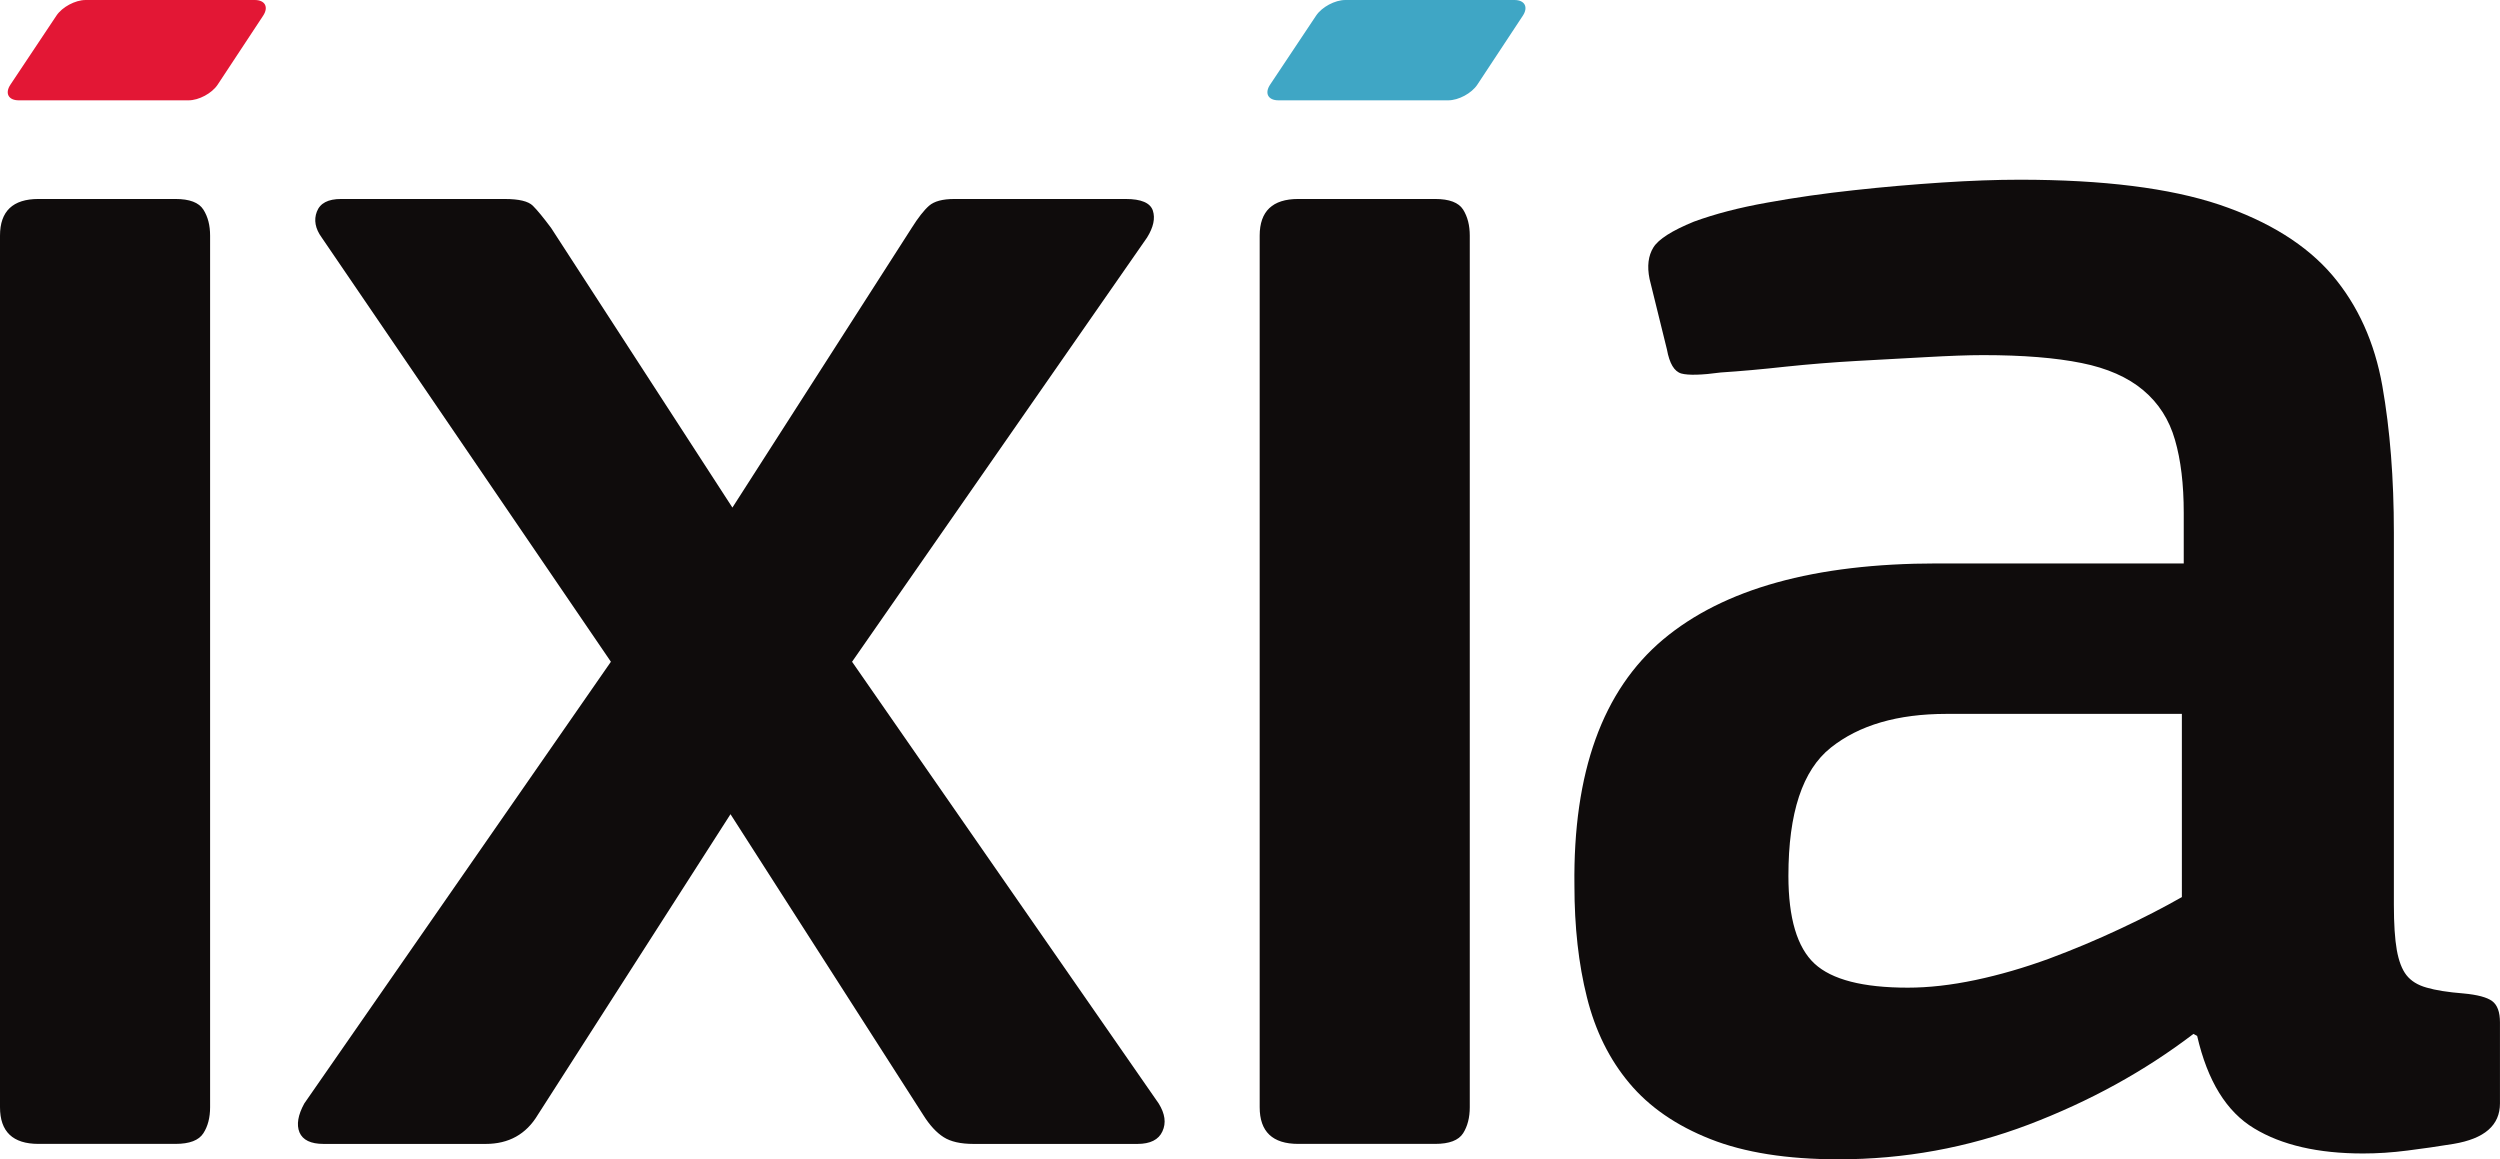 <?xml version="1.0" encoding="UTF-8"?>
<svg version="1.2" viewBox="0 0 572.64 265.55" xmlns="http://www.w3.org/2000/svg">
<g transform="translate(0 -526.45)">
<path d="m48.125 780.06c0 2.356-0.5 4.356-1.543 5.965-1.039 1.621-3.148 2.441-6.402 2.441h-31.371c-5.875 0-8.809-2.801-8.809-8.406v-199.63c0-5.594 2.934-8.402 8.809-8.402h31.371c3.254 0 5.363 0.809 6.402 2.43 1.043 1.641 1.543 3.606 1.543 5.973" fill="#0f0c0c"/>
<path d="m195.17 678.03 70.227 101.17c1.465 2.359 1.758 4.477 0.859 6.398-0.859 1.91-2.789 2.875-5.723 2.875h-37.555c-2.93 0-5.227-0.52-6.832-1.551-1.621-1.023-3.191-2.715-4.668-5.074l-44.152-68.902-44.164 68.902c-2.652 4.406-6.617 6.625-11.93 6.625h-37.094c-2.965 0-4.789-0.898-5.543-2.656-0.715-1.754-0.348-3.969 1.109-6.617l70.227-101.17-66.238-97.168c-1.492-2.047-1.844-4.047-1.113-5.941 0.742-1.93 2.562-2.891 5.527-2.891h37.531c3.258 0 5.375 0.52 6.406 1.539 1.047 1.035 2.434 2.738 4.184 5.082l41.535 64.062 41.07-64.062c1.473-2.344 2.805-4.047 3.984-5.082 1.18-1.02 3.098-1.539 5.746-1.539h39.316c3.508 0 5.586 0.883 6.184 2.644 0.582 1.773 0.145 3.824-1.324 6.188" fill="#0f0c0c"/>
<path d="m336.66 780.06c0 2.356-0.504 4.356-1.523 5.965-1.039 1.621-3.164 2.441-6.41 2.441h-31.363c-5.879 0-8.828-2.801-8.828-8.406v-199.63c0-5.594 2.949-8.402 8.828-8.402h31.363c3.246 0 5.371 0.809 6.41 2.43 1.02 1.641 1.523 3.606 1.523 5.973" fill="#0f0c0c"/>
<path d="m499.77 689.97h-53.906c-11.199 0-20.012 2.57-26.492 7.723-6.5 5.156-9.727 14.957-9.727 29.371 0 9.707 2.004 16.418 5.977 20.109 3.969 3.68 11.09 5.508 21.395 5.508 4.723 0 9.883-0.574 15.48-1.754 5.598-1.184 11.18-2.82 16.789-4.863 5.578-2.078 11.023-4.363 16.344-6.863 5.305-2.477 10-4.91 14.141-7.266zm2.648 73.305c-11.203 8.539-23.797 15.461-37.777 20.781-13.996 5.301-28.484 7.941-43.512 7.941-11.77 0-21.57-1.543-29.375-4.644-7.789-3.078-13.984-7.344-18.555-12.816-4.559-5.434-7.797-11.988-9.703-19.645-1.926-7.648-2.863-16.195-2.863-25.609-0.32-25.93 6.449-44.684 20.297-56.34 13.848-11.625 34.754-17.434 62.746-17.434h56.523v-11.602c0-6.519-0.668-12.105-2.008-16.703-1.316-4.606-3.731-8.398-7.258-11.363-3.547-2.984-8.266-5.062-14.141-6.238-5.894-1.199-13.41-1.809-22.527-1.809-3.555 0-7.871 0.172-13.039 0.457-5.141 0.289-10.457 0.578-15.906 0.875-5.438 0.305-10.879 0.742-16.352 1.316-5.445 0.602-10.383 1.039-14.789 1.324-4.418 0.602-7.426 0.676-9.043 0.246-1.641-0.461-2.727-2.293-3.316-5.516l-3.981-16.156c-0.598-2.914-0.293-5.32 0.887-7.223 1.168-1.879 4.266-3.852 9.273-5.898 4.731-1.734 10.305-3.207 16.789-4.356 6.469-1.176 13.086-2.113 19.879-2.844 6.766-0.746 13.465-1.32 20.105-1.758 6.625-0.434 12.559-0.645 17.887-0.645 19.121 0 34.352 1.918 45.703 5.719 11.336 3.836 19.941 9.223 25.852 16.133 5.875 6.918 9.707 15.387 11.48 25.402 1.762 10.02 2.637 21.188 2.637 33.566v85.254c0 4.426 0.23 7.867 0.668 10.363 0.453 2.516 1.176 4.438 2.211 5.762 1.043 1.324 2.566 2.289 4.652 2.863 2.047 0.598 4.84 1.043 8.371 1.324 3.254 0.297 5.438 0.887 6.617 1.758 1.188 0.887 1.781 2.508 1.781 4.867v18.562c0 5.008-3.531 8.082-10.617 9.273-3.504 0.57-7.059 1.094-10.59 1.531-3.539 0.457-6.898 0.668-10.156 0.668-10.309 0-18.621-1.918-24.938-5.75-6.359-3.82-10.688-10.875-13.059-21.18" fill="#0f0c0c"/>
<path d="m58.344 526.45c2.367 0 3.234 1.613 1.934 3.59l-10.418 15.797c-1.301 1.977-4.305 3.594-6.668 3.594h-38.891c-2.367 0-3.227-1.613-1.918-3.582l10.543-15.82c1.309-1.969 4.316-3.578 6.684-3.578" fill="#e31735"/>
<path d="m346.88 526.45c2.367 0 3.234 1.613 1.938 3.59l-10.422 15.797c-1.301 1.977-4.301 3.594-6.668 3.594h-38.891c-2.367 0-3.227-1.613-1.918-3.582l10.543-15.82c1.312-1.969 4.316-3.578 6.688-3.578" fill="#3fa6c5"/>
</g>
</svg>




